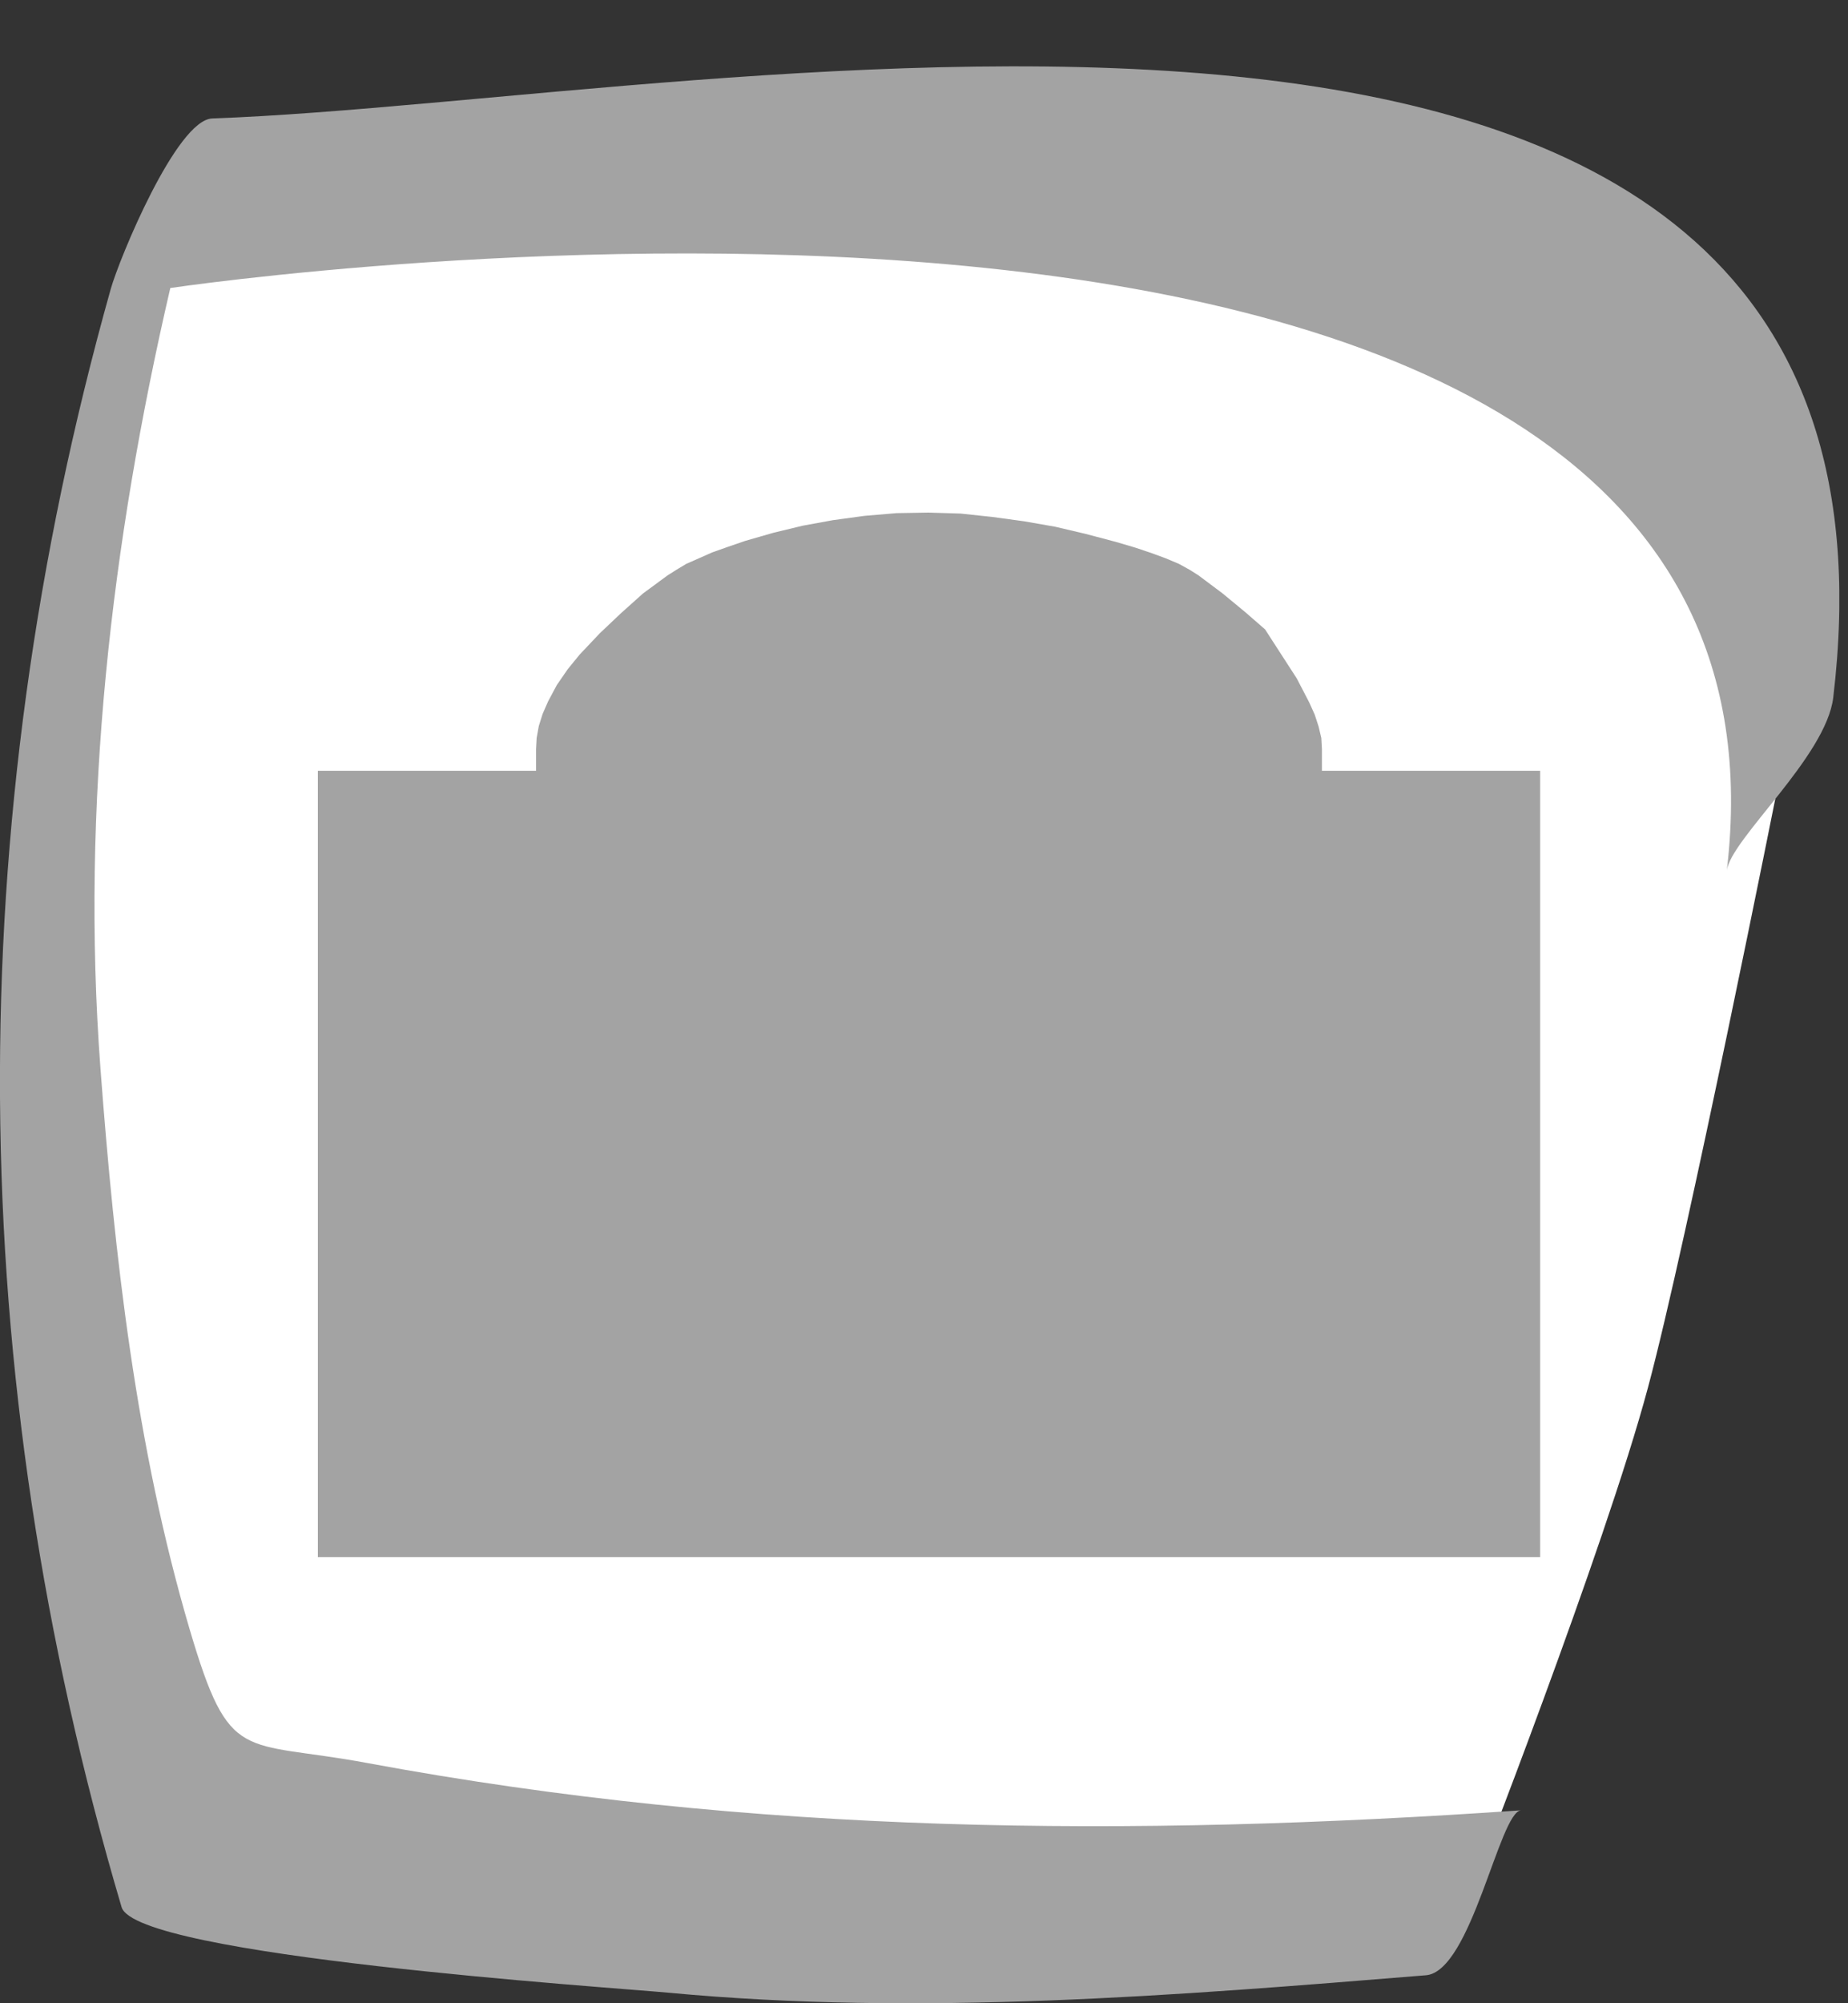 <?xml version="1.0" encoding="UTF-8" standalone="no"?>
<!-- Created with Inkscape (http://www.inkscape.org/) -->

<svg
   xmlns:dc="http://purl.org/dc/elements/1.1/"
   xmlns:cc="http://creativecommons.org/ns#"
   xmlns:rdf="http://www.w3.org/1999/02/22-rdf-syntax-ns#"
   xmlns:svg="http://www.w3.org/2000/svg"
   xmlns="http://www.w3.org/2000/svg"
   xmlns:sodipodi="http://sodipodi.sourceforge.net/DTD/sodipodi-0.dtd"
   xmlns:inkscape="http://www.inkscape.org/namespaces/inkscape"
   id="svg2"
   version="1.1"
   inkscape:version="0.48.2 r9819"
   width="15"
   height="16.25"
   xml:space="preserve"
   sodipodi:docname="pelotebasque.eps"><rect width="100%" height="100%" fill="#333333" stroke="none"/><defs
     id="defs6"><clipPath
       clipPathUnits="userSpaceOnUse"
       id="clipPath20"><path
         d="m 0,125.73 119.434,0 L 119.434,0 0,0 0,125.73"
         id="path22" /></clipPath></defs><sodipodi:namedview
     pagecolor="#ffffff"
     bordercolor="#666666"
     borderopacity="1"
     objecttolerance="10"
     gridtolerance="10"
     guidetolerance="10"
     inkscape:pageopacity="0"
     inkscape:pageshadow="2"
     inkscape:window-width="640"
     inkscape:window-height="480"
     id="namedview4"
     showgrid="false"
     inkscape:zoom="14.523077"
     inkscape:cx="7.5"
     inkscape:cy="8.125"
     inkscape:window-x="0"
     inkscape:window-y="0"
     inkscape:window-maximized="0"
     inkscape:current-layer="g10" /><g
     id="g10"
     inkscape:groupmode="layer"
     inkscape:label="ink_ext_XXXXXX"
     transform="matrix(1.25,0,0,-1.25,0,16.25)"><g
       id="g12"
       transform="scale(0.1,0.1)"><path
         d="m 78.762,118.961 c -1.543,0 -2.445,-0.07 -2.445,-0.07 l -65.965,-2.25 C -0.359,81.633 0.812,43.562 10.98,11.785 29.898,8.262 41.699,5.613 62.543,5.613 c 8.91,0 19.469,0.48 32.945,1.582 0,0 8.731,22.324 11.524,32.766 2.519,9.355 8.457,39.148 8.457,39.148 6.191,37.246 -27.254,39.852 -36.707,39.852"
         style="fill:#ffffff;fill-opacity:1;fill-rule:nonzero;stroke:none"
         id="path14" /><g
         id="g16"><g
           id="g18"
           clip-path="url(#clipPath20)"><path
             d="m 112.129,73.496 c 0.242,2.047 6.457,7.383 6.914,11.246 C 125.691,140.637 46.762,123.484 13.785,122.313 11.465,122.23 7.75,113.23 7.191,111.246 -2.629,76.309 -2.398,40.996 7.895,6.238 8.84,3.066 39.375,1.055 43.406,0.684 59.758,-0.852 76.289,0.488 92.598,1.816 95.547,2.062 97.363,12.422 98.769,12.52 73.289,10.762 48.984,10.93 23.867,15.586 15.652,17.117 14.934,15.398 12.309,24.285 8.828,36.105 7.438,48.477 6.52,60.703 5.25,77.715 7.211,94.75 11.059,111.309 c 0,0 107.488,16.074 101.07,-37.813"
             style="fill:#a3a3a3;fill-opacity:1;fill-rule:nonzero;stroke:none"
             id="path24" /><path
             d="m 62.379,96.672 2.055,-0.219 2.055,-0.281 2.019,-0.352 1.98,-0.465 1.992,-0.527 1.203,-0.355 1.062,-0.355 0.957,-0.352 0.852,-0.359 0.703,-0.387 0.562,-0.355 1.566,-1.172 1.453,-1.199 1.309,-1.137 2.062,-3.188 0.809,-1.559 0.352,-0.781 0.254,-0.777 0.176,-0.746 0.039,-0.711 0,-1.414 14.172,0 0,-51.027 -79.371,0 0,51.027 14.168,0 0,1.414 0.039,0.711 0.141,0.781 0.246,0.781 0.355,0.812 0.567,1.062 0.707,1.027 0.781,0.957 1.309,1.383 1.383,1.309 1.422,1.273 1.594,1.172 0.562,0.355 0.641,0.387 0.816,0.359 0.883,0.391 0.992,0.351 1.137,0.391 1.844,0.531 1.914,0.461 1.945,0.355 2.059,0.281 2.086,0.176 2.059,0.035"
             style="fill:#a3a3a3;fill-opacity:1;fill-rule:nonzero;stroke:none"
             id="path26" /></g></g></g></g></svg>